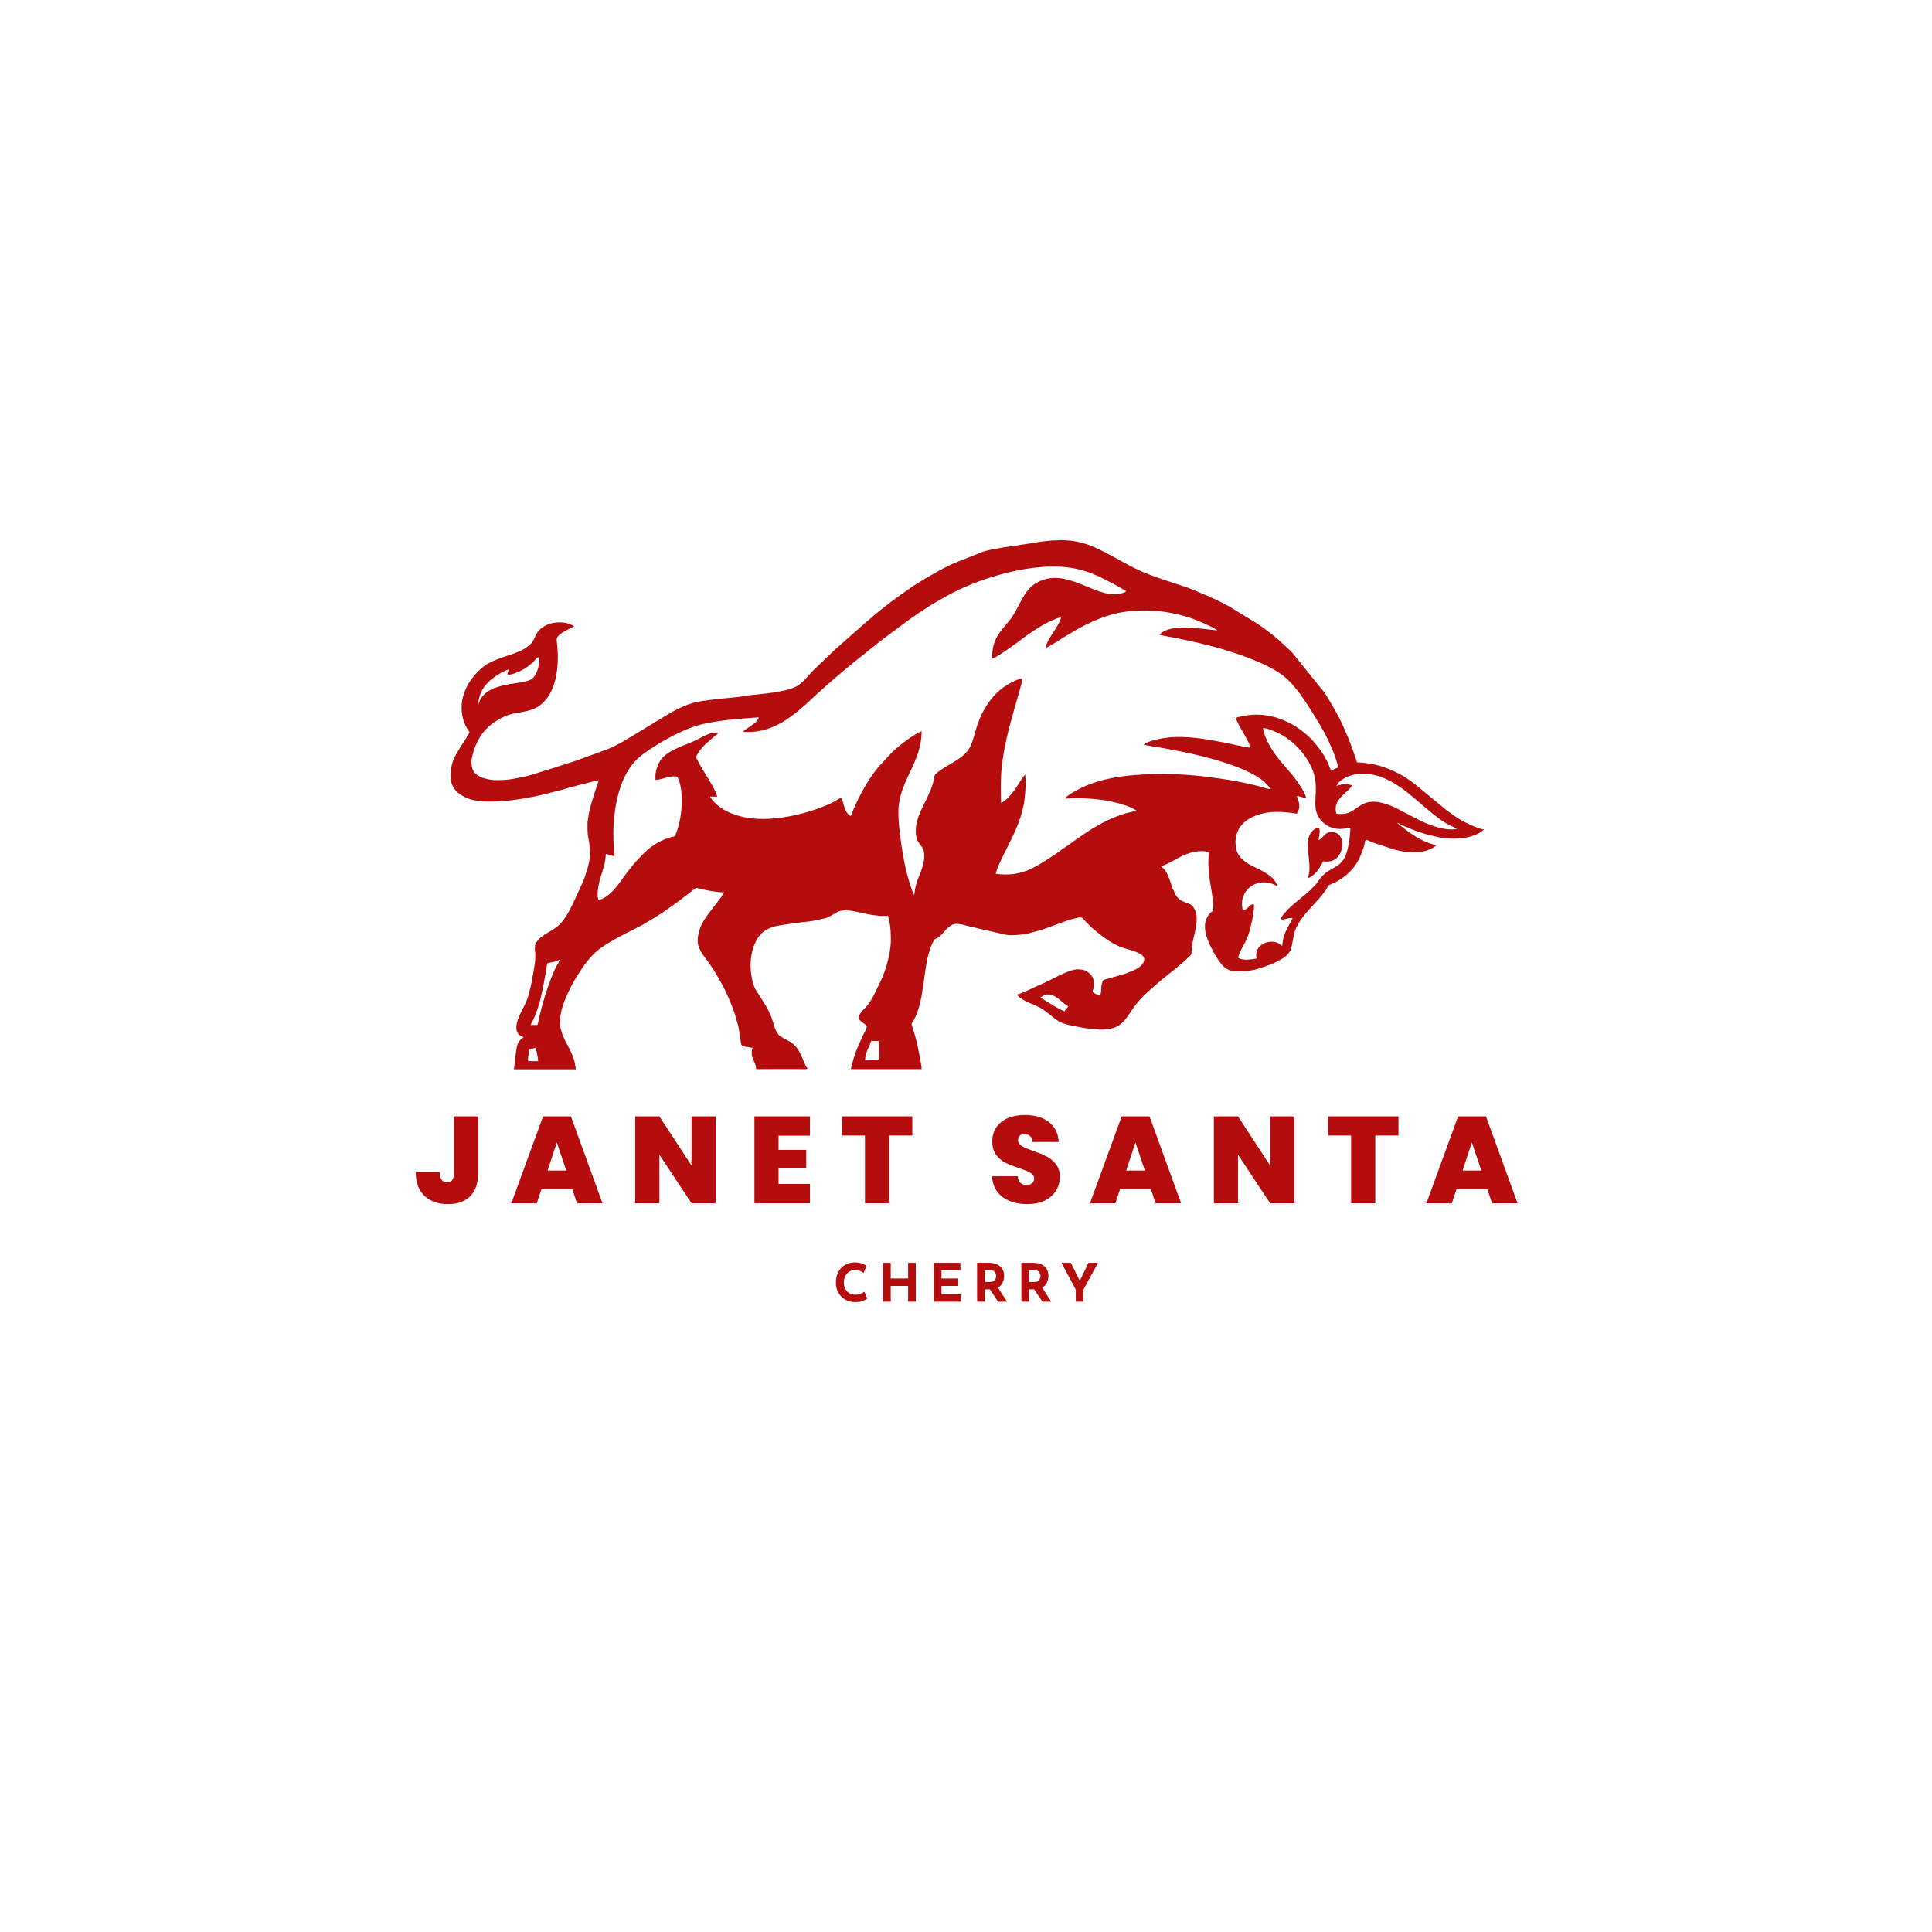 <svg xmlns="http://www.w3.org/2000/svg" xmlns:xlink="http://www.w3.org/1999/xlink" width="500" zoomAndPan="magnify" viewBox="0 0 375 375" height="500" preserveAspectRatio="xMidYMid meet" version="1.0"><defs><g/><clipPath id="e54a1c3762"><path d="M 87.129 104.777 L 288.129 104.777 L 288.129 207.527 L 87.129 207.527 Z M 87.129 104.777 " clip-rule="nonzero"/></clipPath></defs><g clip-path="url(#e54a1c3762)"><path fill="#b50d0d" d="M 111.414 121.594 C 111.34 121.438 111.184 121.391 110.992 121.309 C 110.844 121.234 110.691 121.18 110.508 121.105 C 109.363 120.668 107.824 120.75 106.762 121.051 C 106.594 121.098 106.449 121.16 106.266 121.234 C 105.523 121.566 104.738 122.086 104.289 122.773 C 103.914 123.359 103.703 124.039 103.316 124.613 C 103.117 124.918 102.859 125.109 102.594 125.34 C 102.082 125.785 101.43 126.16 100.797 126.426 C 100.633 126.492 100.469 126.566 100.312 126.629 C 99.188 127.086 98.016 127.406 96.871 127.828 C 96.109 128.113 95.332 128.469 94.672 128.828 C 94.305 129.027 93.957 129.312 93.637 129.559 C 93.5 129.668 93.59 129.578 93.445 129.707 C 92.48 130.613 92.215 130.887 91.438 131.93 C 90.707 132.91 90.164 134.121 89.844 135.301 C 89.422 136.848 89.535 138.773 90.129 140.301 C 90.266 140.648 90.414 140.961 90.594 141.273 L 91.156 142.16 C 91.062 142.234 91.09 142.227 91.016 142.352 C 90.953 142.453 90.918 142.52 90.871 142.602 C 90.43 143.441 89.883 144.184 89.367 145 L 88.516 146.438 C 88.223 146.941 87.996 147.5 87.812 148.066 C 87.473 149.082 87.344 150.688 87.617 151.906 C 87.656 152.051 87.664 152.059 87.719 152.207 C 88.207 153.527 89.297 154.305 90.523 154.852 C 90.605 154.891 90.723 154.938 90.805 154.965 L 91.098 155.074 C 93.16 155.789 96.129 155.594 98.27 155.438 C 99.316 155.367 100.68 155.117 101.703 154.973 L 103.691 154.605 C 105.406 154.266 107.035 153.809 108.73 153.387 C 108.941 153.332 109.133 153.277 109.316 153.223 C 110.68 152.785 115.316 151.621 116.223 151.438 C 116.168 151.621 116.203 151.492 116.176 151.594 L 115.168 154.605 C 115.113 154.762 115.105 154.852 115.059 155.008 C 114.672 156.309 114.297 157.555 114.141 158.891 C 114.105 159.203 114.031 159.488 114.031 159.863 C 114.031 160.594 114.031 161.281 114.086 161.941 L 114.309 163.289 C 114.352 163.48 114.363 163.535 114.391 163.773 C 114.492 164.625 114.492 164.926 114.5 165.832 C 114.508 166.797 114.281 167.676 114.043 168.555 C 113.969 168.809 113.84 169.129 113.777 169.379 C 113.547 170.293 113.051 171.383 112.641 172.27 L 111.395 174.98 C 111.359 175.047 111.34 175.109 111.305 175.176 L 111.211 175.375 C 110.598 176.52 110.535 176.859 109.672 178.141 C 107.914 180.797 106.176 180.641 104.414 182.465 L 103.984 183.098 C 103.82 183.48 103.812 184.012 103.828 184.461 C 103.84 184.688 103.883 184.746 103.895 184.973 C 103.922 185.898 103.867 186.688 103.746 187.48 L 103.172 190.695 C 102.695 192.805 102.586 193.59 101.594 195.559 C 101.484 195.789 101.367 196.016 101.246 196.246 C 100.891 196.961 100.516 197.75 100.332 198.527 C 100.129 199.406 100.129 200.387 100.906 200.953 C 101.02 201.035 100.918 200.973 101.035 201.047 L 101.145 201.109 C 101.156 201.117 101.172 201.129 101.184 201.129 L 101.648 201.312 C 101.641 201.32 101.613 201.32 101.613 201.34 C 101.605 201.355 101.586 201.355 101.578 201.367 C 101.566 201.375 101.512 201.402 101.504 201.41 L 101.102 201.73 C 100.836 201.996 100.625 202.281 100.477 202.629 L 100.414 202.84 C 100.148 203.746 100.102 204.789 99.965 205.707 C 99.918 206.047 99.93 206.328 99.875 206.648 C 99.828 206.887 99.762 207.281 99.762 207.555 L 111.781 207.555 L 111.531 206.137 C 110.891 203.754 109.82 202.629 109.152 200.723 L 109.031 200.387 C 109.023 200.367 109.023 200.359 109.012 200.34 C 109.004 200.32 109.004 200.312 108.996 200.293 C 108.684 199.34 108.594 198.445 108.738 197.391 C 108.941 196.035 109.277 195.027 109.719 193.922 C 109.773 193.781 109.82 193.672 109.863 193.555 C 110.535 192.062 111.25 190.57 112.156 189.195 C 113.41 187.281 114.391 185.805 116.168 184.34 C 116.266 184.258 116.395 184.168 116.488 184.094 C 118.484 182.676 120.68 181.559 122.879 180.457 L 124.656 179.543 C 124.832 179.461 124.895 179.414 125.023 179.332 L 127.137 178.066 C 128.621 177.188 130.895 175.531 132.387 174.414 L 134.887 172.492 C 135.16 172.242 135.297 172.371 135.664 172.465 C 135.969 172.535 136.25 172.609 136.598 172.676 C 137.797 172.914 139.266 173.195 140.527 173.195 C 140.309 173.781 139.742 174.449 139.363 174.945 L 138.441 176.145 C 137.461 177.418 136.332 178.793 135.828 180.332 L 135.582 181.164 C 135.52 181.492 135.426 182.016 135.426 182.418 C 135.426 182.922 135.453 183.27 135.602 183.711 C 135.617 183.766 135.629 183.793 135.648 183.836 L 136.051 184.707 C 136.141 184.863 136.207 184.973 136.316 185.137 C 136.434 185.32 136.516 185.422 136.625 185.578 C 136.836 185.863 137.031 186.109 137.238 186.395 C 138.062 187.492 138.816 188.691 139.504 189.91 C 140.062 190.898 140.656 191.914 141.086 192.957 C 141.125 193.051 141.16 193.113 141.195 193.195 C 141.277 193.363 141.363 193.535 141.426 193.699 C 141.848 194.707 142.277 195.734 142.625 196.797 L 143.102 198.445 C 143.504 199.59 143.742 202.301 143.879 202.711 C 144.062 203.242 145.035 203.18 145.492 203.262 C 145.711 203.309 145.887 203.371 146.086 203.391 C 145.988 203.965 145.902 203.547 145.914 204.48 C 145.922 205.543 146.773 206.395 146.773 207.52 C 149.887 207.52 153.004 207.465 156.117 207.52 C 156.355 207.52 156.574 207.547 156.746 207.402 C 156.328 206.941 155.742 205.312 155.391 204.605 C 154.871 203.574 154.414 202.902 153.477 202.281 C 152.848 201.859 152.078 201.594 151.473 201.137 C 150.363 200.305 150.219 198.746 149.75 197.512 C 148.926 195.312 147.836 194.012 146.699 192.145 C 146.5 191.812 146.344 191.422 146.234 191.043 C 145.465 188.516 145.473 185.75 146.426 183.352 C 148 179.387 151.27 179.707 154.844 179.113 C 155.668 178.977 156.766 178.918 157.656 178.773 L 160.254 178.215 C 161.023 177.984 161.648 177.508 162.324 177.117 C 163.816 176.254 166.207 176.969 167.73 177.289 L 168.625 177.473 C 168.945 177.52 169.238 177.602 169.496 177.629 C 169.77 177.664 170.094 177.656 170.367 177.73 C 170.762 177.832 171.914 177.758 172.391 177.758 C 172.398 178.078 172.555 178.488 172.621 178.809 C 172.859 180 172.902 181.035 172.914 182.344 C 172.914 183.344 172.785 184.34 172.602 185.266 C 172.301 186.805 171.867 188.234 171.281 189.688 L 169.605 193.18 C 169.23 193.922 168.617 194.891 168.059 195.484 C 167.711 195.863 167.297 196.227 167.016 196.668 L 166.887 196.879 C 166.125 198.133 167.84 198.516 168.188 199.105 C 168.406 199.469 167.719 200.496 167.547 200.863 C 167.473 201.008 167.426 201.156 167.352 201.301 C 167.316 201.375 167.27 201.465 167.242 201.531 C 167.234 201.559 167.199 201.621 167.188 201.648 L 166.656 202.84 C 166.621 202.93 166.594 202.996 166.555 203.078 C 166.098 204.105 165.73 205.238 165.449 206.32 C 165.348 206.703 165.172 207.117 165.184 207.52 L 178.883 207.52 C 178.883 206.824 178.48 204.809 178.297 204.004 C 178.152 203.336 178.051 202.637 177.859 201.98 L 177.609 201.027 C 177.602 201.008 177.602 201 177.594 200.98 L 177.566 200.891 C 177.527 200.754 177.555 200.852 177.512 200.715 L 177.125 199.441 C 176.73 198.262 176.906 199.16 177.848 197.008 C 178.152 196.309 178.371 195.559 178.547 194.816 L 178.84 193.508 C 178.938 193.07 178.977 192.555 179.066 192.078 C 179.25 191.137 179.344 190.156 179.48 189.215 C 179.68 187.859 179.863 186.402 180.258 185.074 L 180.359 184.781 C 180.395 184.652 180.406 184.59 180.441 184.461 L 180.66 183.828 C 180.688 183.754 180.742 183.645 180.781 183.555 C 180.824 183.453 180.844 183.379 180.898 183.27 C 180.98 183.098 181.082 182.914 181.164 182.738 C 181.512 182.043 181.484 182.371 182.062 182.008 C 183.188 181.293 184.051 179.184 185.871 179.324 C 186.559 179.379 187.246 179.57 187.879 179.742 L 195.23 181.438 C 196.578 181.629 198.43 181.457 199.758 181.145 L 202.32 180.43 C 203.969 179.883 205.488 179.242 207.121 178.699 C 207.34 178.625 207.484 178.57 207.723 178.508 C 207.918 178.453 208.117 178.391 208.355 178.344 C 208.812 178.25 209.273 178.051 209.73 178.059 C 210.141 178.059 210.371 178.516 210.645 178.793 C 211.223 179.367 211.883 180.074 212.523 180.578 C 213.633 181.438 214.32 182.07 215.629 182.859 L 216.133 183.152 C 216.305 183.242 216.469 183.316 216.664 183.418 C 216.883 183.527 217.02 183.609 217.23 183.699 L 218.109 184.02 C 219.227 184.359 222.074 184.973 222.094 186.145 C 222.094 186.41 222.059 186.547 221.965 186.75 L 221.93 186.832 C 221.363 187.902 219.988 188.363 218.926 188.793 C 218.551 188.949 218.164 189.102 217.727 189.203 L 214.547 190.102 C 214.281 190.176 214.199 190.203 214.062 190.43 C 213.641 191.164 213.832 192.07 213.648 192.859 C 213.613 192.996 213.586 193.086 213.551 193.25 C 213.172 193.086 212.668 192.949 212.332 192.738 C 212.305 192.719 212.203 192.637 212.184 192.609 C 211.973 192.344 212.148 192.16 212.238 191.852 C 212.688 190.211 211.883 188.828 210.363 188.277 C 210.188 188.215 210.234 188.234 210.016 188.207 C 209.648 188.152 208.988 188.113 208.621 188.195 C 207.082 188.516 205.133 189.57 203.805 190.238 C 202.797 190.75 201.727 191.164 200.707 191.668 C 200.371 191.84 200.004 191.996 199.656 192.16 C 199.309 192.328 197.797 192.984 197.438 193.023 C 197.605 193.574 198.887 194.242 199.363 194.461 C 199.438 194.496 199.527 194.543 199.59 194.57 C 199.738 194.633 199.875 194.691 200.039 194.754 C 201.625 195.387 202.266 195.734 203.613 196.812 C 204.078 197.191 204.5 197.555 204.996 197.895 C 205.324 198.125 205.793 198.434 206.195 198.574 L 207.164 198.867 C 207.34 198.922 207.469 198.957 207.66 198.984 C 208.715 199.168 209.758 199.441 210.84 199.59 C 210.984 199.605 211.27 199.625 211.359 199.645 C 211.938 199.734 212.504 199.727 213.09 199.809 C 213.934 199.93 214.703 199.773 215.41 199.672 C 218.156 199.305 219.043 196.723 220.594 194.836 C 221.16 194.141 221.754 193.48 222.395 192.859 C 222.543 192.719 222.598 192.711 222.746 192.574 C 224.137 191.273 225.602 190.047 227.105 188.855 C 227.543 188.508 228.055 188.125 228.504 187.73 C 229.055 187.246 229.641 186.805 230.172 186.301 C 230.289 186.184 230.363 186.098 230.484 185.98 C 231.051 185.414 231.281 185.414 231.281 184.816 C 231.281 184.598 231.27 184.434 231.297 184.223 C 231.344 183.938 231.398 183.453 231.453 183.113 C 231.508 182.793 231.59 182.371 231.664 182.07 C 232.004 180.641 232.406 179.156 232.242 177.664 L 231.977 176.684 L 231.535 175.934 C 230.805 175.027 229.211 175.402 228.176 173.672 L 227.57 172.371 C 227.496 172.18 227.469 172.07 227.406 171.895 L 227.188 171.199 C 227.148 171.098 227.195 171.219 227.141 171.07 C 226.902 170.422 226.691 169.789 226.336 169.195 C 226.098 168.801 225.805 168.5 225.418 168.234 C 225.574 168.051 225.941 167.941 226.16 167.848 C 227.379 167.344 228.68 166.438 230.008 165.906 C 230.207 165.824 230.355 165.77 230.586 165.688 C 231.785 165.238 233.543 165 234.652 165.43 C 234.652 166.172 234.531 166.879 234.531 167.609 C 234.531 167.949 234.586 168.039 234.594 168.352 C 234.605 169.523 234.77 170.723 234.988 171.824 L 235.301 173.863 C 235.328 174.02 235.328 174.312 235.363 174.543 C 235.477 175.348 235.512 175.973 235.512 176.785 C 234.832 177.09 234.301 177.914 234.074 178.59 C 234.062 178.609 234.062 178.617 234.055 178.637 L 234.008 178.766 C 233.973 178.883 233.98 178.828 233.953 178.984 C 233.926 179.176 233.898 179.285 233.891 179.488 C 233.871 180.238 233.926 180.953 234.109 181.484 C 234.203 181.77 234.273 182.008 234.375 182.309 L 234.695 183.086 C 234.75 183.207 234.797 183.332 234.852 183.453 C 235.504 184.828 236.859 187.316 238.066 188.043 C 238.699 188.418 239.387 188.555 240.145 188.555 C 242.719 188.543 243.516 188.262 245.742 187.527 C 246.766 187.188 247.895 186.66 248.746 186.156 C 250.762 184.965 250.633 183.984 251.062 181.832 C 251.172 181.293 251.328 180.613 251.559 180.164 C 251.797 179.68 252.043 179.176 252.328 178.766 C 252.773 178.086 253.27 177.52 253.773 176.895 L 254.809 175.762 C 255.012 175.559 255.109 175.395 255.32 175.184 C 256.164 174.352 257.199 173.094 257.738 172.078 C 257.914 171.75 258.016 171.758 258.344 171.629 C 259.359 171.227 260.25 170.668 261.102 170.008 C 262.328 169.059 263.371 167.738 263.996 166.281 C 264.113 166.016 264.195 165.805 264.316 165.512 L 264.734 164.324 C 264.781 164.168 264.809 163.992 264.848 163.855 C 264.984 163.289 265 162.941 265.195 162.977 L 265.797 163.234 C 265.938 163.297 266.035 163.332 266.156 163.387 C 266.285 163.441 266.422 163.508 266.559 163.562 L 270.688 164.926 L 272.539 165.312 C 272.859 165.375 273.18 165.402 273.52 165.402 C 273.922 165.402 274.215 165.484 274.547 165.441 C 275.562 165.285 276.074 165.469 277.367 164.918 C 277.512 164.855 277.578 164.836 277.73 164.762 C 277.887 164.688 277.988 164.633 278.109 164.562 C 278.234 164.477 278.348 164.422 278.465 164.34 C 278.582 164.25 278.695 164.168 278.805 164.094 L 278.207 163.91 C 275.719 163.215 273.574 161.676 271.586 160.062 C 271.422 159.938 271.285 159.844 271.176 159.68 C 271.359 159.734 271.824 160.02 272.035 160.117 L 274.645 161.227 C 274.664 161.227 274.672 161.234 274.691 161.234 C 274.711 161.246 274.719 161.246 274.738 161.254 L 274.91 161.309 C 274.957 161.328 275.086 161.355 275.133 161.375 C 275.148 161.383 275.23 161.41 275.258 161.418 L 276.414 161.805 C 276.434 161.812 276.441 161.812 276.461 161.824 C 277.172 162.059 277.898 162.172 278.613 162.363 C 280.133 162.766 282.496 162.883 284.145 162.648 C 285.215 162.492 286.312 162.16 287.211 161.613 C 287.375 161.512 287.496 161.445 287.641 161.348 L 288.043 160.988 C 287.137 160.988 284.426 159.68 283.52 159.141 C 282.551 158.555 281.633 157.922 280.734 157.234 L 274.582 152.152 L 272.867 150.941 C 272.73 150.852 272.633 150.797 272.477 150.703 C 271.02 149.836 269.664 149.25 268.035 148.707 C 267.867 148.652 267.742 148.637 267.531 148.582 C 267.191 148.488 266.973 148.414 266.605 148.352 C 265.531 148.168 264.535 147.984 263.398 147.984 C 263.172 147.363 263.031 146.785 262.793 146.164 C 262.555 145.539 262.348 144.965 262.137 144.359 C 261.824 143.48 261.43 142.672 261.074 141.805 C 260.688 140.852 259.984 139.34 259.488 138.523 C 259.332 138.258 259.223 137.984 259.047 137.699 C 258.352 136.566 257.867 135.633 257.117 134.477 L 250.715 126.555 L 248.855 124.809 C 247.547 123.59 245.523 122.023 244.055 121.051 L 238.387 117.598 C 238.25 117.527 238.121 117.48 237.965 117.391 C 237.848 117.316 237.91 117.352 237.793 117.277 L 236.336 116.547 C 235.777 116.281 235.273 116.051 234.688 115.785 C 234.523 115.715 234.457 115.695 234.285 115.613 L 232.113 114.688 C 231.254 114.34 230.32 113.965 229.43 113.699 L 228.102 113.25 C 226.133 112.637 224.109 111.941 222.203 111.18 C 219.547 110.117 216.277 108.059 213.383 106.648 C 212.266 106.105 211.039 105.602 209.82 105.32 C 209.164 105.164 208.438 104.988 207.723 104.934 C 207.148 104.887 206.059 104.777 205.488 104.852 C 204.957 104.926 204.438 104.844 203.742 104.945 C 203.09 105.035 202.273 105.07 201.605 105.211 L 198.934 105.629 C 198.629 105.684 198.191 105.723 197.879 105.785 C 197.566 105.852 197.129 105.914 196.836 105.949 L 194.684 106.262 C 194.352 106.309 194.059 106.391 193.664 106.453 C 192.703 106.602 191.598 106.812 190.68 107.125 C 190.66 107.133 190.652 107.133 190.633 107.141 C 190.617 107.152 190.605 107.152 190.59 107.16 L 185.02 109.387 C 184.836 109.457 184.738 109.504 184.59 109.578 C 184.059 109.844 183.52 110.117 182.988 110.383 L 180.625 111.684 C 180.359 111.848 180.102 111.984 179.863 112.133 C 178.672 112.848 177.234 113.699 176.164 114.504 C 175.906 114.695 175.68 114.824 175.422 115.016 C 175.176 115.199 174.984 115.336 174.719 115.52 C 172.969 116.738 170.102 118.992 168.598 120.348 C 168.473 120.465 168.414 120.484 168.289 120.602 C 168.141 120.73 168.086 120.758 167.949 120.887 L 162.773 125.465 C 162.645 125.566 162.562 125.641 162.445 125.758 C 162.289 125.914 162.242 125.941 162.105 126.051 L 157.773 130.199 C 157.352 130.613 157.012 131.07 156.602 131.492 C 156.363 131.723 156.289 131.902 156.016 132.113 C 155.895 132.207 155.824 132.27 155.715 132.379 C 155.355 132.746 154.898 133.059 154.441 133.297 C 154.102 133.48 153.727 133.578 153.359 133.719 C 152.863 133.902 152.387 133.965 151.895 134.094 L 150.832 134.305 C 149.805 134.504 148.727 134.578 147.637 134.723 C 146.527 134.871 145.445 134.906 144.355 135.117 C 143.285 135.328 142.195 135.383 141.07 135.504 C 140.73 135.539 140.355 135.578 139.969 135.613 C 139.629 135.641 139.246 135.695 138.879 135.73 C 138.531 135.77 138.137 135.812 137.762 135.871 C 136.91 135.988 136.012 136.078 135.188 136.273 C 135.145 136.281 134.777 136.363 134.676 136.391 C 134.602 136.41 134.309 136.5 134.199 136.539 C 134.027 136.594 134.207 136.539 133.988 136.609 L 133.805 136.668 C 133.789 136.668 133.777 136.676 133.762 136.676 C 133.742 136.676 133.73 136.684 133.715 136.684 L 132.652 137.105 C 131.617 137.555 130.602 138.078 129.629 138.664 L 121.672 143.488 C 120.277 144.332 118.723 145.156 117.164 145.703 C 117.027 145.75 116.879 145.816 116.754 145.859 C 116.578 145.926 116.469 145.953 116.285 146.023 L 113.582 146.996 C 113.41 147.051 113.316 147.098 113.172 147.152 C 111.836 147.684 110.414 148.078 109.039 148.535 L 107.184 149.141 C 106.566 149.348 105.938 149.531 105.34 149.707 C 105.141 149.77 105.113 149.797 104.918 149.852 L 103.465 150.285 C 102.527 150.605 101.531 150.832 100.551 150.996 C 99.691 151.137 98.785 151.363 97.887 151.383 C 96.695 151.41 96.281 151.512 94.992 151.309 L 94.02 151.082 C 93.727 150.996 93.418 150.879 93.16 150.75 C 92.18 150.258 91.73 149.672 91.566 148.652 C 91.484 148.168 91.492 147.555 91.602 147.004 L 91.996 145.512 C 92.09 145.246 92.227 144.934 92.344 144.66 C 92.465 144.387 92.594 144.109 92.73 143.848 C 93.93 141.438 95.742 140.047 98.133 138.973 C 98.309 138.902 98.391 138.863 98.582 138.801 C 99.543 138.48 100.605 138.332 101.594 138.148 C 103.609 137.773 104.965 137.152 106.246 135.41 C 107.594 133.59 108.273 130.785 108.273 127.637 C 108.273 126.273 108.188 125.586 108.051 124.258 C 107.922 123.012 110.633 122.078 111.43 121.566 Z M 201.945 193.59 L 202.008 193.656 C 202.02 193.664 202.035 193.672 202.047 193.684 L 202.504 193.965 C 203.594 194.625 205.59 195.973 206.66 196.301 C 206.809 195.863 207.164 195.695 207.359 195.312 C 206.973 195.156 206.461 194.691 206.156 194.441 C 205.379 193.828 204.535 192.996 203.445 193.016 C 202.734 193.023 202.395 193.344 201.953 193.582 Z M 259.406 152.555 C 260.531 152.145 261.273 152.098 262.445 152.426 C 261.832 153.801 258.574 155 259.371 157.93 C 262.402 158.371 262.961 156.641 264.965 155.887 C 266.988 155.129 269.57 156.125 271.184 156.949 C 272.703 157.738 274.867 158.91 276.348 159.59 C 277.852 160.273 280.863 161.375 282.789 160.859 C 281.488 160.164 281.406 160.32 279.875 159.277 C 275.398 156.227 271.641 151.219 266.047 150.285 C 264.68 150.055 263.27 150.156 262.016 150.578 C 260.934 150.941 259.762 151.668 259.414 152.555 Z M 253.535 154.836 C 252.703 154.852 252.426 154.551 251.695 154.504 C 252.062 155.504 252.629 156.668 251.668 157.93 C 249.012 157.527 246.465 157.316 243.965 158.223 C 241.902 158.973 240.184 160.328 239.852 162.766 C 239.68 164.047 239.961 165.367 240.594 166.199 C 241.133 166.906 242.07 167.59 243.066 168.086 C 244.809 168.938 247.527 170.109 247.883 171.961 C 247.492 171.824 247.18 171.613 246.73 171.477 C 244.605 170.816 242.254 171.711 241.363 173.863 C 240.969 174.828 241.023 175.613 241.199 176.648 C 242.453 176.594 242.371 175.34 243.406 175.559 C 243.398 177.289 242.867 179.672 242.371 181.246 C 241.75 183.215 240.695 184.258 240.32 185.879 C 241.199 186.52 242.766 186.227 243.883 186.062 C 243.645 184.453 244.332 183.57 245.41 183.078 C 246.375 182.648 247.711 182.648 248.562 183.363 C 248.699 183.48 248.719 183.535 248.875 183.617 C 248.984 182.383 249.141 181.656 249.625 180.641 L 250.906 178.215 C 249.953 178.039 249.258 178.699 248.59 178.406 C 248.609 177.902 249.953 176.559 250.266 176.238 C 250.762 175.723 253.066 173.848 253.965 173.113 L 255.414 171.641 C 256.438 170.32 256.66 169.699 258.406 168.727 C 259.414 168.168 259.945 167.902 260.625 167.043 C 261.66 165.734 262.055 162.691 262.098 160.668 C 260.68 160.914 259.441 161.09 258.125 160.504 C 257.078 160.035 256.238 159.23 255.75 158.234 C 254.223 155.074 257.473 151.602 252.41 145.641 C 251.906 145.047 251.266 144.406 250.633 143.918 C 249.883 143.344 249.469 143.004 248.543 142.508 C 247.793 142.113 246.117 141.336 245.145 141.316 C 245.465 143.68 247.48 146.582 249.066 148.344 L 250.328 149.824 C 251.273 150.887 253.277 153.57 253.516 154.852 Z M 253.836 164.031 C 253.836 165.641 254.25 167.262 254.156 168.902 C 254.121 169.523 253.984 169.883 253.883 170.422 C 255.191 170.035 256.246 168.445 256.797 167.18 C 258.031 167.363 258.883 167.105 259.535 166.457 C 260.082 165.898 260.543 164.965 260.543 163.855 C 260.543 162.535 259.801 161.492 258.48 161.492 L 258.426 161.492 C 256.988 161.492 256.758 162.902 255.918 163.051 C 255.918 162.59 256.703 160.062 255.414 160.789 C 254.215 161.457 253.836 162.582 253.836 164.031 Z M 144.238 142.098 C 144.477 141.418 147.215 140.375 147.25 139.23 C 143.305 139.543 138.707 139.797 135.086 140.906 C 132.176 141.793 128.348 143.93 125.91 145.594 C 124.473 146.574 123.254 147.562 122.312 148.938 C 121.387 150.301 120.664 151.848 120.133 153.699 C 119.289 156.621 118.977 159.871 119.07 162.969 C 119.105 164.047 119.242 165.121 119.297 166.172 C 118.684 166.199 118.273 165.805 117.586 165.777 C 117.551 167.297 117.027 168.828 116.598 170.184 C 116.285 171.172 115.645 173.855 116.223 174.715 C 118.547 174.066 120.141 171.492 121.422 169.727 C 122.66 168.023 124.078 166.41 125.629 164.992 C 125.754 164.871 125.836 164.824 125.977 164.707 C 126.102 164.598 126.215 164.504 126.359 164.406 C 127.652 163.5 129.008 162.758 130.699 162.383 C 130.965 162.324 130.957 162.344 131.066 162.117 C 132.434 159.148 132.898 153.371 131.453 150.73 C 129.664 150.484 128.648 151.355 127.238 151.383 C 127.055 149.824 127.688 148.16 128.43 147.262 C 129.961 145.41 133.219 144.613 135.41 143.516 C 136.039 143.195 138.551 141.684 139.391 142.344 L 137.98 143.508 C 137.863 143.617 137.754 143.68 137.645 143.801 C 137.496 143.945 137.461 143.973 137.312 144.102 C 136.672 144.633 135.969 145.422 135.492 146.172 C 134.934 147.051 135.086 146.949 135.562 147.902 C 136.441 149.652 138.844 153.031 139.227 154.652 L 137.809 154.613 C 137.898 154.863 138.531 155.586 138.707 155.77 C 139.043 156.117 139.418 156.418 139.859 156.738 C 140.684 157.336 141.582 157.766 142.699 158.148 C 148.066 159.98 155.328 158.426 160.457 156.281 C 160.934 156.082 161.457 155.832 161.895 155.594 C 162.324 155.367 162.867 155 163.258 154.836 C 163.809 155.594 163.754 157.73 165.145 158.379 C 165.34 157.996 165.504 157.48 165.668 157.078 C 165.859 156.641 166.043 156.207 166.254 155.77 C 166.676 154.898 167.098 154.066 167.535 153.27 C 168.414 151.684 169.449 150.117 170.594 148.762 L 173.297 145.852 C 174.332 144.945 175.277 144.148 176.457 143.332 C 176.969 142.984 178.262 142.133 178.883 141.922 C 178.883 148.039 174.625 151.383 174.387 157.133 C 174.285 159.617 174.863 163.59 175.293 166.082 C 175.531 167.465 175.824 168.793 176.184 170.121 C 176.457 171.125 176.988 172.93 177.445 173.746 C 177.566 173.113 177.574 172.602 177.738 171.969 C 178.297 169.836 179.672 167.773 179.352 165.449 C 179.113 163.746 177.574 163.93 177.766 160.797 C 177.969 157.508 180.742 154.551 181.328 150.906 C 181.402 150.465 181.402 150.41 181.648 150.191 C 183.555 148.516 186.203 147.684 187.73 145.844 C 189.277 143.984 189.023 140.871 191.414 137.078 C 191.836 136.41 192.238 135.871 192.723 135.293 C 193.52 134.359 194.461 133.551 195.543 132.902 C 196.25 132.48 197.559 131.793 198.473 131.621 C 198.219 133.168 197.43 135.66 196.973 137.254 C 195.883 141.098 194.84 144.953 194.426 148.984 C 194.188 151.375 194.242 153.441 194.309 155.844 C 195.203 155.512 196.402 154.094 196.906 153.359 C 197.594 152.363 198.199 151.281 198.941 150.348 C 199.27 151.43 198.934 155.027 198.703 156.191 C 198.07 159.496 196.625 162.254 195.176 165.156 C 194.582 166.336 193.555 168.324 193.273 169.605 C 198.172 170.273 200.809 168.426 204.41 166.082 C 205.453 165.402 206.34 164.727 207.348 164.031 C 208.328 163.352 209.262 162.648 210.281 161.969 C 212.312 160.613 214.391 159.367 216.746 158.461 C 217.352 158.223 217.945 158.023 218.586 157.84 C 219.152 157.676 220.051 157.527 220.555 157.344 C 219.383 156.41 216.27 155.633 214.465 155.348 C 211.984 154.953 209.289 154.863 206.688 154.992 C 207.102 154.305 209.75 152.977 210.352 152.703 C 214.977 150.605 220.684 150.238 225.805 150.23 C 229.484 150.23 233.266 150.594 236.812 151.117 C 239.34 151.492 241.812 151.949 244.277 152.59 C 245.035 152.793 245.898 153.066 246.621 153.223 C 246.473 152.883 245.961 152.289 245.723 152.059 C 245.504 151.859 245.43 151.758 245.191 151.566 C 241.609 148.664 233.559 146.723 229.027 145.824 C 227.855 145.594 226.672 145.367 225.512 145.156 C 224.402 144.953 222.992 144.789 221.965 144.523 C 222.762 143.809 225.555 143.27 226.672 143.16 C 230.348 142.773 234.035 143.441 237.609 144.121 C 239.266 144.441 241.078 144.934 242.727 145.145 C 242.473 144.082 241.133 141.922 240.52 140.816 C 240.266 140.355 240.055 139.852 239.816 139.375 C 240.438 139.066 242.125 138.809 242.902 138.746 C 247.883 138.359 252.758 141.023 255.652 144.77 C 256.199 145.477 256.715 146.152 257.191 147.016 C 257.398 147.406 257.629 147.828 257.832 148.27 C 257.996 148.637 258.195 149.293 258.371 149.598 C 258.711 149.477 258.637 149.312 259.734 148.992 C 259.414 147.18 258.48 145.145 257.723 143.508 C 256.895 141.723 255.918 140.246 254.973 138.68 C 254.488 137.875 253.992 137.113 253.5 136.371 C 252.996 135.613 252.48 134.844 251.934 134.156 C 250.75 132.664 249.762 131.539 248.066 130.449 C 245.258 128.652 240.969 127.098 237.352 126.023 C 234.375 125.145 231.27 124.441 228.203 123.828 C 227.598 123.707 225.492 123.367 225.07 123.188 C 225.152 123.012 225.09 123.113 225.254 122.977 C 225.328 122.922 225.41 122.848 225.484 122.801 C 227.965 121.008 233.559 122.141 236.281 122.352 C 235.77 121.887 233.469 120.887 232.637 120.539 C 228.203 118.699 223.027 118.059 218.176 118.773 C 211.066 119.805 204.859 125.137 202.906 125.777 C 203.348 123.762 205.5 121.73 205.965 119.789 C 203.785 120.293 200.727 122.277 199.043 123.523 C 197.676 124.531 193.988 127.352 192.594 127.828 C 192.43 123.734 194.59 122.25 196.184 120.102 C 197.852 117.848 198.586 114.816 200.809 113.367 C 207.129 109.258 213.32 117.262 218.355 114.918 L 218.566 114.777 C 218.578 114.77 218.586 114.762 218.594 114.75 C 217.625 114.102 215.133 112.793 214.117 112.289 C 212.578 111.52 210.895 110.84 209.043 110.43 C 202.008 108.863 192.383 111.52 186.129 114.457 C 184.543 115.199 183.078 116.051 181.621 116.887 C 180.844 117.336 180.184 117.773 179.469 118.23 C 178.754 118.688 178.051 119.156 177.371 119.633 C 175.973 120.641 174.688 121.555 173.371 122.562 C 172.043 123.578 170.742 124.523 169.449 125.574 C 167.84 126.895 166.219 128.113 164.652 129.43 C 164.305 129.723 164.02 129.98 163.68 130.238 L 162.289 131.43 C 162.188 131.52 162.133 131.547 162.031 131.629 L 159.055 134.277 C 158.434 134.789 157.488 135.758 156.785 136.363 C 156.609 136.512 156.52 136.629 156.336 136.777 C 155.684 137.289 155.098 137.875 154.441 138.379 C 153.176 139.348 151.867 140.301 150.152 141.035 C 148.129 141.895 146.684 142.125 144.254 142.07 Z M 98.527 130.953 C 98.453 130.375 98.691 130.512 98.711 129.945 C 97.547 130.266 95.625 131.555 94.789 132.391 C 94.332 132.84 93.809 133.488 93.453 134.211 C 93.168 134.789 92.746 136.023 92.859 136.785 C 93.984 132.098 101.422 133.086 103.227 131.777 C 104.195 131.07 104.793 129.129 104.637 127.59 C 104.16 127.508 104.066 127.992 103.344 128.625 C 102.895 129.012 102.559 129.312 101.988 129.68 C 101.355 130.102 99.508 131.035 98.527 130.961 Z M 102.5 205.961 L 104.461 205.973 C 104.488 205.727 104.094 203.727 103.996 203.445 C 103.555 203.371 103.5 203.527 103.152 203.59 C 102.684 203.684 102.793 203.602 102.684 204.141 C 102.594 204.605 102.43 205.504 102.512 205.961 Z M 102.988 198.938 L 104.344 198.938 C 104.809 196.668 105.449 194.258 106.156 192.152 C 106.613 190.77 107.309 188.848 107.996 187.574 L 108.773 186.184 C 107.996 186.594 108.105 186.574 107.09 186.777 C 106.027 186.988 106.273 186.73 106.047 188.078 C 105.469 191.367 104.883 195.148 103.391 198.152 C 103.262 198.406 103.09 198.691 102.988 198.938 Z M 167.922 205.809 C 168.902 205.789 169.66 205.77 170.594 205.652 L 170.586 202.051 L 169.086 202.051 C 168.984 202.254 168.875 202.656 168.766 202.922 C 168.645 203.215 168.516 203.473 168.387 203.754 C 168.086 204.453 167.949 204.957 167.91 205.816 Z M 167.922 205.809 " fill-opacity="1" fill-rule="evenodd"/></g><g fill="#b50d0d" fill-opacity="1"><g transform="translate(80.264, 233.547)"><g><path d="M 12.516 -16.859 L 12.516 -5.688 C 12.516 -3.789 12 -2.336 10.969 -1.328 C 9.938 -0.328 8.52 0.172 6.719 0.172 C 4.801 0.172 3.273 -0.359 2.141 -1.422 C 1.004 -2.492 0.438 -4.035 0.438 -6.047 L 5.078 -6.047 C 5.086 -4.723 5.57 -4.062 6.531 -4.062 C 7.395 -4.062 7.828 -4.602 7.828 -5.688 L 7.828 -16.859 Z M 12.516 -16.859 "/></g></g></g><g fill="#b50d0d" fill-opacity="1"><g transform="translate(99.066, 233.547)"><g><path d="M 12.016 -2.75 L 6.031 -2.75 L 5.125 0 L 0.188 0 L 6.344 -16.859 L 11.75 -16.859 L 17.875 0 L 12.922 0 Z M 10.844 -6.344 L 9.016 -11.797 L 7.219 -6.344 Z M 10.844 -6.344 "/></g></g></g><g fill="#b50d0d" fill-opacity="1"><g transform="translate(121.958, 233.547)"><g><path d="M 16.953 0 L 12.266 0 L 6.031 -9.422 L 6.031 0 L 1.344 0 L 1.344 -16.859 L 6.031 -16.859 L 12.266 -7.312 L 12.266 -16.859 L 16.953 -16.859 Z M 16.953 0 "/></g></g></g><g fill="#b50d0d" fill-opacity="1"><g transform="translate(145.088, 233.547)"><g><path d="M 6.031 -13.109 L 6.031 -10.359 L 11.406 -10.359 L 11.406 -6.797 L 6.031 -6.797 L 6.031 -3.75 L 12.125 -3.75 L 12.125 0 L 1.344 0 L 1.344 -16.859 L 12.125 -16.859 L 12.125 -13.109 Z M 6.031 -13.109 "/></g></g></g><g fill="#b50d0d" fill-opacity="1"><g transform="translate(163.029, 233.547)"><g><path d="M 14.047 -16.859 L 14.047 -13.141 L 9.547 -13.141 L 9.547 0 L 4.859 0 L 4.859 -13.141 L 0.406 -13.141 L 0.406 -16.859 Z M 14.047 -16.859 "/></g></g></g><g fill="#b50d0d" fill-opacity="1"><g transform="translate(182.309, 233.547)"><g/></g></g><g fill="#b50d0d" fill-opacity="1"><g transform="translate(191.711, 233.547)"><g><path d="M 7.703 0.172 C 5.742 0.172 4.133 -0.289 2.875 -1.219 C 1.613 -2.156 0.938 -3.492 0.844 -5.234 L 5.844 -5.234 C 5.883 -4.648 6.055 -4.223 6.359 -3.953 C 6.66 -3.68 7.051 -3.547 7.531 -3.547 C 7.969 -3.547 8.32 -3.648 8.594 -3.859 C 8.875 -4.078 9.016 -4.379 9.016 -4.766 C 9.016 -5.254 8.781 -5.633 8.312 -5.906 C 7.852 -6.176 7.109 -6.477 6.078 -6.812 C 4.973 -7.188 4.082 -7.539 3.406 -7.875 C 2.727 -8.219 2.141 -8.719 1.641 -9.375 C 1.141 -10.039 0.891 -10.91 0.891 -11.984 C 0.891 -13.066 1.16 -13.992 1.703 -14.766 C 2.242 -15.547 2.988 -16.133 3.938 -16.531 C 4.895 -16.926 5.984 -17.125 7.203 -17.125 C 9.16 -17.125 10.723 -16.664 11.891 -15.75 C 13.066 -14.832 13.695 -13.547 13.781 -11.891 L 8.688 -11.891 C 8.664 -12.398 8.508 -12.781 8.219 -13.031 C 7.926 -13.289 7.547 -13.422 7.078 -13.422 C 6.723 -13.422 6.438 -13.316 6.219 -13.109 C 6 -12.898 5.891 -12.602 5.891 -12.219 C 5.891 -11.906 6.008 -11.629 6.25 -11.391 C 6.5 -11.16 6.805 -10.961 7.172 -10.797 C 7.547 -10.629 8.086 -10.422 8.797 -10.172 C 9.867 -9.797 10.75 -9.43 11.438 -9.078 C 12.133 -8.723 12.734 -8.223 13.234 -7.578 C 13.742 -6.93 14 -6.113 14 -5.125 C 14 -4.113 13.742 -3.207 13.234 -2.406 C 12.734 -1.613 12.008 -0.984 11.062 -0.516 C 10.113 -0.055 8.992 0.172 7.703 0.172 Z M 7.703 0.172 "/></g></g></g><g fill="#b50d0d" fill-opacity="1"><g transform="translate(211.373, 233.547)"><g><path d="M 12.016 -2.75 L 6.031 -2.75 L 5.125 0 L 0.188 0 L 6.344 -16.859 L 11.75 -16.859 L 17.875 0 L 12.922 0 Z M 10.844 -6.344 L 9.016 -11.797 L 7.219 -6.344 Z M 10.844 -6.344 "/></g></g></g><g fill="#b50d0d" fill-opacity="1"><g transform="translate(234.265, 233.547)"><g><path d="M 16.953 0 L 12.266 0 L 6.031 -9.422 L 6.031 0 L 1.344 0 L 1.344 -16.859 L 6.031 -16.859 L 12.266 -7.312 L 12.266 -16.859 L 16.953 -16.859 Z M 16.953 0 "/></g></g></g><g fill="#b50d0d" fill-opacity="1"><g transform="translate(257.395, 233.547)"><g><path d="M 14.047 -16.859 L 14.047 -13.141 L 9.547 -13.141 L 9.547 0 L 4.859 0 L 4.859 -13.141 L 0.406 -13.141 L 0.406 -16.859 Z M 14.047 -16.859 "/></g></g></g><g fill="#b50d0d" fill-opacity="1"><g transform="translate(276.675, 233.547)"><g><path d="M 12.016 -2.75 L 6.031 -2.75 L 5.125 0 L 0.188 0 L 6.344 -16.859 L 11.75 -16.859 L 17.875 0 L 12.922 0 Z M 10.844 -6.344 L 9.016 -11.797 L 7.219 -6.344 Z M 10.844 -6.344 "/></g></g></g><g fill="#b50d0d" fill-opacity="1"><g transform="translate(161.73, 252.661)"><g><path d="M 6.625 -0.625 C 6.438 -0.469 6.133 -0.312 5.719 -0.156 C 5.301 0 4.848 0.078 4.359 0.078 C 3.566 0.078 2.879 -0.086 2.297 -0.422 C 1.723 -0.766 1.281 -1.223 0.969 -1.797 C 0.664 -2.379 0.516 -3.016 0.516 -3.703 C 0.516 -4.461 0.664 -5.141 0.969 -5.734 C 1.281 -6.328 1.711 -6.789 2.266 -7.125 C 2.816 -7.457 3.457 -7.625 4.188 -7.625 C 4.645 -7.625 5.066 -7.562 5.453 -7.438 C 5.836 -7.312 6.18 -7.16 6.484 -6.984 L 5.891 -5.578 C 5.348 -5.984 4.797 -6.188 4.234 -6.188 C 3.848 -6.188 3.488 -6.082 3.156 -5.875 C 2.82 -5.664 2.555 -5.375 2.359 -5 C 2.16 -4.633 2.062 -4.234 2.062 -3.797 C 2.062 -3.305 2.148 -2.879 2.328 -2.516 C 2.516 -2.148 2.781 -1.863 3.125 -1.656 C 3.469 -1.457 3.867 -1.359 4.328 -1.359 C 4.691 -1.359 5.02 -1.414 5.312 -1.531 C 5.613 -1.656 5.848 -1.797 6.016 -1.953 Z M 6.625 -0.625 "/></g></g></g><g fill="#b50d0d" fill-opacity="1"><g transform="translate(170.437, 252.661)"><g><path d="M 7.312 0 L 5.828 0 L 5.828 -3.062 L 2.453 -3.062 L 2.453 0 L 0.969 0 L 0.969 -7.547 L 2.453 -7.547 L 2.453 -4.5 L 5.828 -4.5 L 5.828 -7.547 L 7.312 -7.547 Z M 7.312 0 "/></g></g></g><g fill="#b50d0d" fill-opacity="1"><g transform="translate(180.291, 252.661)"><g><path d="M 6.125 -7.547 L 6.125 -6.109 L 2.453 -6.109 L 2.453 -4.5 L 5.703 -4.5 L 5.703 -3.062 L 2.453 -3.062 L 2.453 -1.438 L 6.266 -1.438 L 6.266 0 L 0.969 0 L 0.969 -7.547 Z M 6.125 -7.547 "/></g></g></g><g fill="#b50d0d" fill-opacity="1"><g transform="translate(188.681, 252.661)"><g><path d="M 5.047 0 L 3.453 -2.406 L 2.453 -2.406 L 2.453 0 L 0.969 0 L 0.969 -7.547 L 3.266 -7.547 C 4.191 -7.547 4.914 -7.316 5.438 -6.859 C 5.957 -6.41 6.219 -5.789 6.219 -5 C 6.219 -4.539 6.117 -4.102 5.922 -3.688 C 5.723 -3.281 5.422 -2.961 5.016 -2.734 L 6.781 0 Z M 2.453 -3.828 L 3.516 -3.828 C 3.922 -3.828 4.211 -3.945 4.391 -4.188 C 4.578 -4.426 4.672 -4.68 4.672 -4.953 C 4.672 -5.223 4.594 -5.484 4.438 -5.734 C 4.281 -5.984 3.977 -6.109 3.531 -6.109 L 2.453 -6.109 Z M 2.453 -3.828 "/></g></g></g><g fill="#b50d0d" fill-opacity="1"><g transform="translate(197.276, 252.661)"><g><path d="M 5.047 0 L 3.453 -2.406 L 2.453 -2.406 L 2.453 0 L 0.969 0 L 0.969 -7.547 L 3.266 -7.547 C 4.191 -7.547 4.914 -7.316 5.438 -6.859 C 5.957 -6.41 6.219 -5.789 6.219 -5 C 6.219 -4.539 6.117 -4.102 5.922 -3.688 C 5.723 -3.281 5.422 -2.961 5.016 -2.734 L 6.781 0 Z M 2.453 -3.828 L 3.516 -3.828 C 3.922 -3.828 4.211 -3.945 4.391 -4.188 C 4.578 -4.426 4.672 -4.68 4.672 -4.953 C 4.672 -5.223 4.594 -5.484 4.438 -5.734 C 4.281 -5.984 3.977 -6.109 3.531 -6.109 L 2.453 -6.109 Z M 2.453 -3.828 "/></g></g></g><g fill="#b50d0d" fill-opacity="1"><g transform="translate(205.87, 252.661)"><g><path d="M 7.25 -7.547 L 4.422 -2.344 L 4.422 0 L 2.938 0 L 2.938 -2.344 L 0.156 -7.547 L 1.984 -7.547 L 3.719 -4.062 L 5.406 -7.547 Z M 7.25 -7.547 "/></g></g></g></svg>
